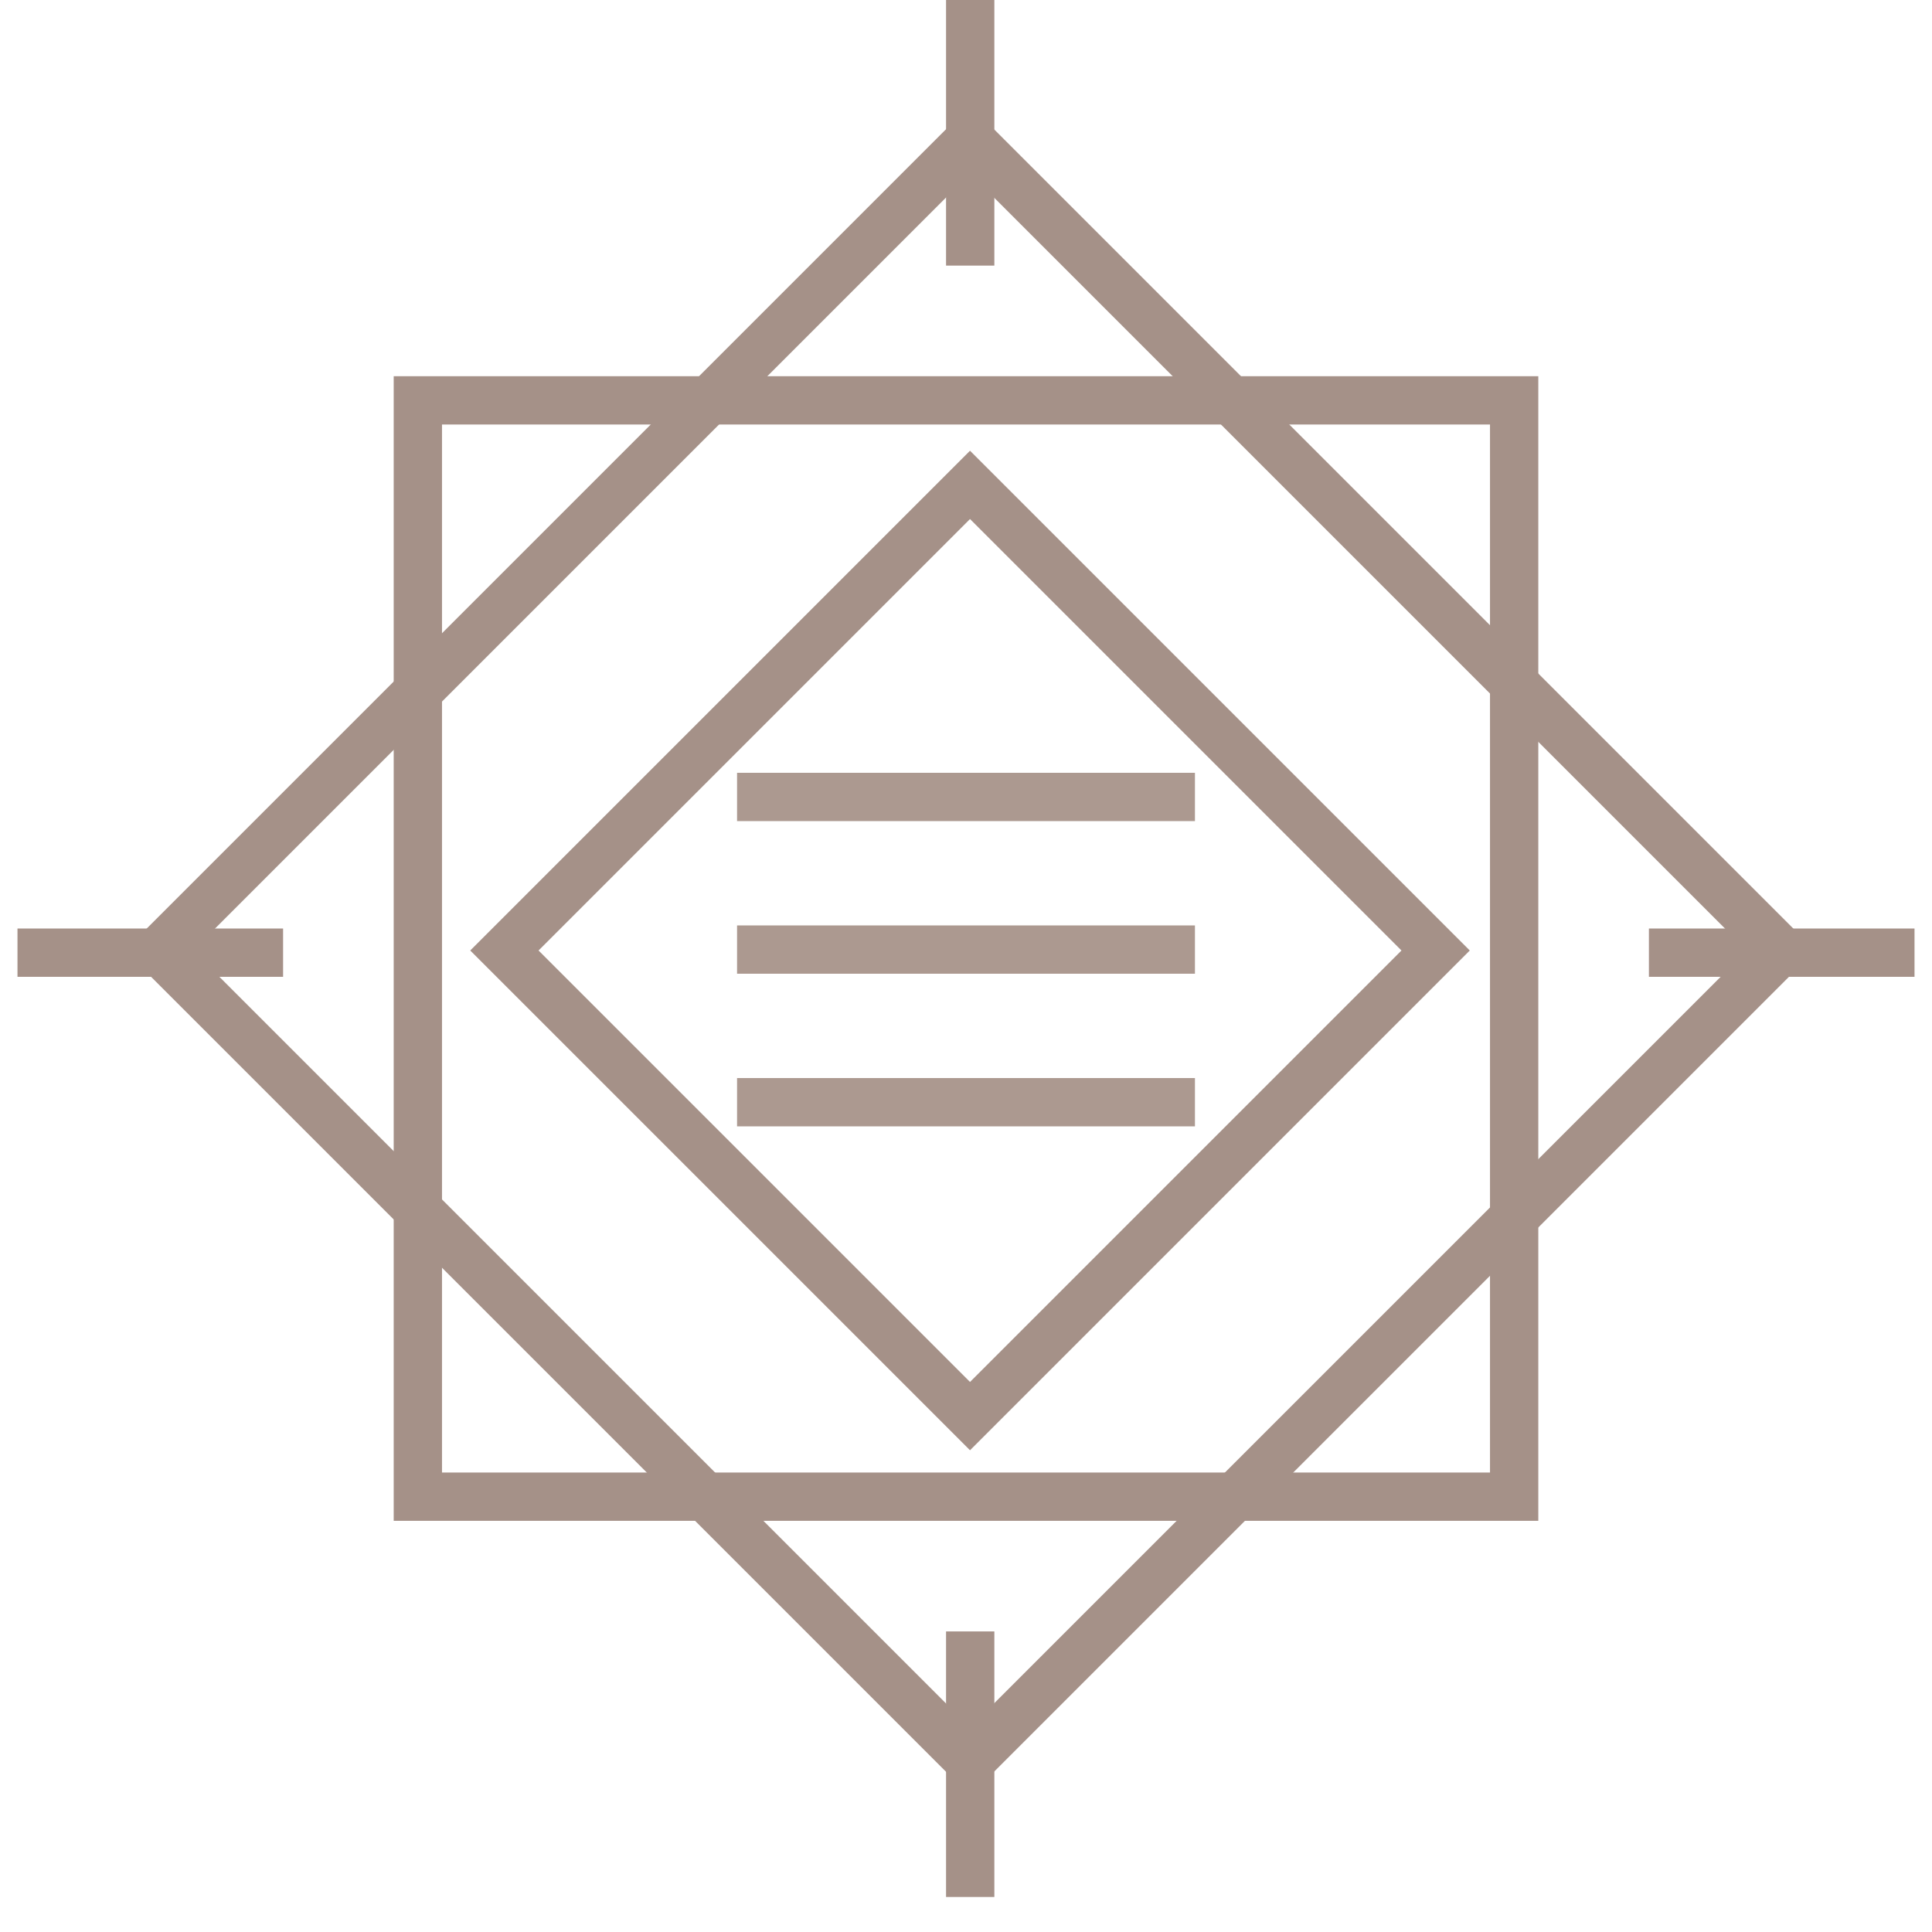 <svg
                width="40"
                height="40"
                viewBox="0 0 40 40"
                fill="none"
                xmlns="http://www.w3.org/2000/svg"
              >
                <rect
                  x="8.651"
                  y="8.289"
                  width="22.698"
                  height="22.698"
                  stroke="#A59188"
                  strokeWidth="0.867"
                />
                <rect
                  x="20.083"
                  y="10.039"
                  width="13.633"
                  height="13.633"
                  transform="rotate(45 20.083 10.039)"
                  stroke="#A59188"
                  strokeWidth="0.867"
                />
                <rect
                  x="20.083"
                  y="2.886"
                  width="23.749"
                  height="23.749"
                  transform="rotate(45 20.083 2.886)"
                  stroke="#A59188"
                  strokeWidth="0.867"
                />
                <line
                  x1="20.087"
                  x2="20.087"
                  y2="5.499"
                  stroke="#A59188"
                  strokeWidth="0.173"
                />
                <line
                  x1="20.087"
                  y1="33.777"
                  x2="20.087"
                  y2="39.275"
                  stroke="#A59188"
                  strokeWidth="0.173"
                />
                <line
                  x1="39.638"
                  y1="19.724"
                  x2="34.139"
                  y2="19.724"
                  stroke="#A59188"
                  strokeWidth="0.173"
                />
                <line
                  x1="5.861"
                  y1="19.724"
                  x2="0.362"
                  y2="19.724"
                  stroke="#A59188"
                  strokeWidth="0.173"
                />
                <line
                  x1="15.26"
                  y1="16.5"
                  x2="24.74"
                  y2="16.5"
                  stroke="#AC9990"
                />
                <line
                  x1="15.26"
                  y1="22.82"
                  x2="24.74"
                  y2="22.82"
                  stroke="#AC9990"
                />
                <line
                  x1="15.26"
                  y1="19.66"
                  x2="24.74"
                  y2="19.66"
                  stroke="#AC9990"
                />
              </svg>